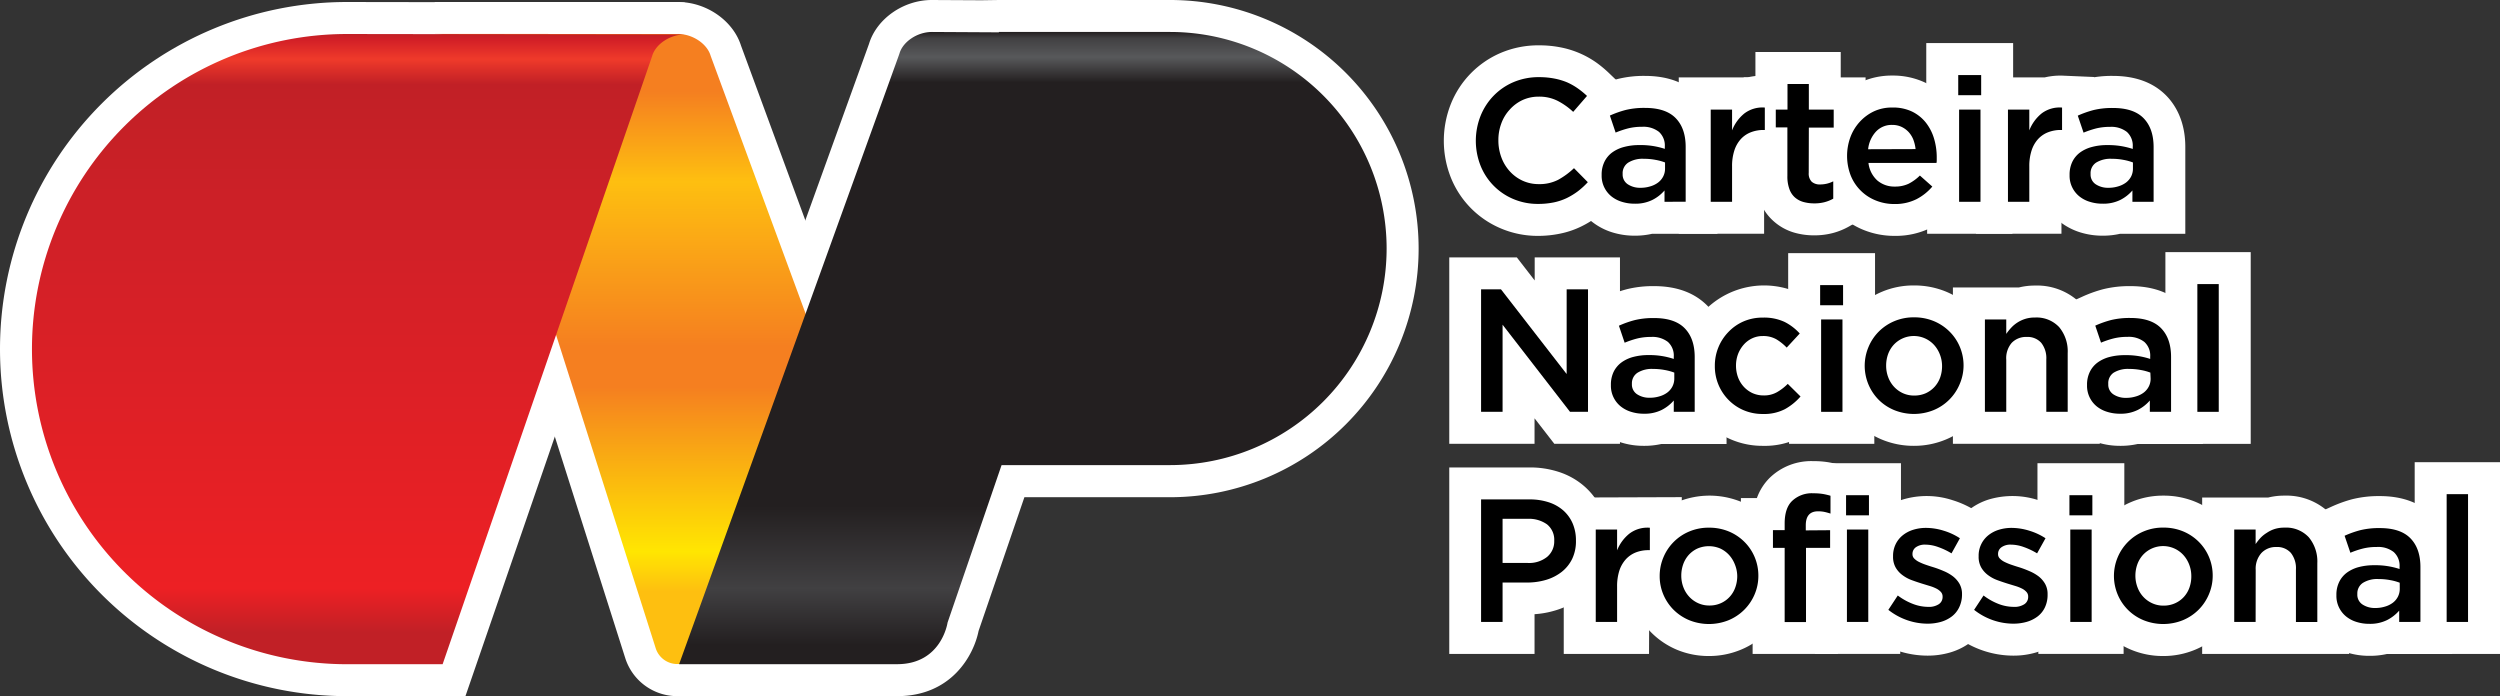 <svg id="Layer_1_copy" data-name="Layer 1 copy" xmlns="http://www.w3.org/2000/svg" xmlns:xlink="http://www.w3.org/1999/xlink" viewBox="0 0 661.68 184.25"><rect x="0" y="0" width="661.68" height="184.25" fill="#333333" stroke="none"/><defs><style>.cls-1{fill:url(#linear-gradient);}.cls-2{fill:#fff;}.cls-3{fill:url(#linear-gradient-2);}.cls-4{fill:url(#linear-gradient-3);}</style><linearGradient id="linear-gradient" x1="179.48" y1="24.29" x2="179.48" y2="156.61" gradientUnits="userSpaceOnUse"><stop offset="0" stop-color="#f57f20"/><stop offset="0.18" stop-color="#febf10"/><stop offset="0.51" stop-color="#f57f20"/><stop offset="0.59" stop-color="#f57f20"/><stop offset="0.92" stop-color="#ffe601"/><stop offset="1" stop-color="#febf10"/></linearGradient><linearGradient id="linear-gradient-2" x1="94.84" y1="8.99" x2="94.84" y2="175.79" gradientUnits="userSpaceOnUse"><stop offset="0" stop-color="#c12026"/><stop offset="0.01" stop-color="#d32027"/><stop offset="0.04" stop-color="#ef3a2a"/><stop offset="0.08" stop-color="#c12026"/><stop offset="0.35" stop-color="#d22027"/><stop offset="0.88" stop-color="#ed2024"/><stop offset="0.95" stop-color="#c12026"/></linearGradient><linearGradient id="linear-gradient-3" x1="273.38" y1="8.46" x2="273.38" y2="175.79" gradientUnits="userSpaceOnUse"><stop offset="0" stop-color="#231f20"/><stop offset="0.01" stop-color="#414042"/><stop offset="0.04" stop-color="#58595b"/><stop offset="0.08" stop-color="#231f20"/><stop offset="0.35" stop-color="#231f20"/><stop offset="0.75" stop-color="#231f20"/><stop offset="0.88" stop-color="#414042"/><stop offset="0.97" stop-color="#231f20"/></linearGradient></defs><g id="Path_93" data-name="Path 93"><path class="cls-1" d="M188.09,14.78c-.92-3.21-4.81-5.8-8.7-5.79H115.06c3.89,0,7.78,2.83,8.7,6l49.78,156.56a6,6,0,0,0,5.74,4.2h58.16l6.47-9.42Z"/><path class="cls-2" d="M242.69,180.73l-5.25,3.52H179.28a14.44,14.44,0,0,1-13.8-10.09L115.76,17.8a1.71,1.71,0,0,0-.7-.35h0V.53h64.39c7.49,0,14.59,4.93,16.68,11.56l57.25,155.46Zm-61.63-13.4H233l1.48-2.14L180.15,17.71a1.69,1.69,0,0,0-.74-.26h-46Z"/></g><path class="cls-3" d="M91.86,9a83.4,83.4,0,0,0-83.4,83.4h0a83.4,83.4,0,0,0,83.4,83.4h25.29L172.58,14.92c.88-3.21,4.75-5.8,8.64-5.79Z"/><path class="cls-2" d="M123.19,184.25H91.86A91.86,91.86,0,0,1,91.86.53h0l89.36.14h0l-.05,16.92a1.44,1.44,0,0,0-.66.22ZM91.85,17.45a74.94,74.94,0,0,0,0,149.88h19.26l51.6-149.77Z"/><path class="cls-4" d="M309.67,8.46H264.38l0,.1-17.7-.1c-3.89,0-7.76,2.58-8.64,5.79L179.74,175.79h57.7c11.79,0,13.35-11,13.35-11l14.3-41.69h44.58A57.34,57.34,0,0,0,367,65.8h0A57.34,57.34,0,0,0,309.67,8.46Z"/><path class="cls-2" d="M237.44,184.25h-57.7l-9-8.46L230,11.62C232,5,239.07,0,246.61,0h.06l13.08.07L264.38,0h45.29a65.8,65.8,0,1,1,0,131.6H271.13L259,167C257.71,173.43,251.85,184.25,237.44,184.25Zm-45.65-16.92h45.65c2.78,0,4.46-1.27,5-3.77l.09-.92.28-.55,16.26-47.42h50.62a48.88,48.88,0,1,0,0-97.75L270.6,17l-6.3.06-17.71-.1h0a1.58,1.58,0,0,0-.64.22Z"/><path d="M417.64,50.61a16.89,16.89,0,0,1-2.94,1.8,15,15,0,0,1-3.46,1.16,19.65,19.65,0,0,1-4.14.4,16.51,16.51,0,0,1-6.58-1.3,16.08,16.08,0,0,1-5.21-3.54,16.43,16.43,0,0,1-3.46-5.31,17.95,17.95,0,0,1,0-13.11,16.18,16.18,0,0,1,8.73-9,16.93,16.93,0,0,1,6.77-1.32,21,21,0,0,1,4.05.37,16.52,16.52,0,0,1,3.36,1.05,15.88,15.88,0,0,1,2.83,1.59,22.64,22.64,0,0,1,2.45,2l-3.66,4.22a17.94,17.94,0,0,0-4.12-2.92,10.78,10.78,0,0,0-5-1.11,10.17,10.17,0,0,0-4.28.9A10.49,10.49,0,0,0,399.59,29a10.82,10.82,0,0,0-2.22,3.63,12.52,12.52,0,0,0-.79,4.5,12.71,12.71,0,0,0,.79,4.52,11.15,11.15,0,0,0,2.22,3.68A10.4,10.4,0,0,0,403,47.83a10.17,10.17,0,0,0,4.28.9,10.79,10.79,0,0,0,5.1-1.13,20.41,20.41,0,0,0,4.21-3.08l3.67,3.7A21.54,21.54,0,0,1,417.64,50.61Z"/><path class="cls-2" d="M407.1,62.43a24.91,24.91,0,0,1-9.93-2A24.47,24.47,0,0,1,384,47a26.43,26.43,0,0,1,0-19.48A24.63,24.63,0,0,1,397.21,14a25.33,25.33,0,0,1,10.12-2,28.89,28.89,0,0,1,5.73.54,24.52,24.52,0,0,1,9.42,4,30.92,30.92,0,0,1,3.4,2.83l5.81,5.57L421.15,37.08l10.83,11L426.45,54a29.53,29.53,0,0,1-3.68,3.34h0A26,26,0,0,1,418.39,60a23.19,23.19,0,0,1-5.4,1.82A28.35,28.35,0,0,1,407.1,62.43Z"/><path d="M440.55,53.41v-3a10.39,10.39,0,0,1-3.2,2.5,10.06,10.06,0,0,1-4.72,1,11.06,11.06,0,0,1-3.34-.49A8.23,8.23,0,0,1,426.53,52a7.23,7.23,0,0,1-1.9-2.36,7.15,7.15,0,0,1-.71-3.27v-.09a7.63,7.63,0,0,1,.74-3.48,6.62,6.62,0,0,1,2.06-2.45,9.15,9.15,0,0,1,3.15-1.46,15.13,15.13,0,0,1,4-.49,20.27,20.27,0,0,1,6.76,1v-.6a4.87,4.87,0,0,0-1.55-3.9,6.65,6.65,0,0,0-4.47-1.34,14.91,14.91,0,0,0-3.71.42,24.86,24.86,0,0,0-3.28,1.11l-1.53-4.49a25.29,25.29,0,0,1,4.17-1.49,20.63,20.63,0,0,1,5.14-.55c3.64,0,6.35.9,8.11,2.71s2.64,4.35,2.64,7.62v14.5ZM440.69,43a13.65,13.65,0,0,0-2.53-.69,16,16,0,0,0-3.08-.28,7.19,7.19,0,0,0-4.12,1A3.32,3.32,0,0,0,429.48,46v.09a3,3,0,0,0,1.36,2.69,5.82,5.82,0,0,0,3.36.92,8.45,8.45,0,0,0,2.57-.37,6.34,6.34,0,0,0,2.06-1,4.71,4.71,0,0,0,1.37-1.62,4.62,4.62,0,0,0,.49-2.11Z"/><path class="cls-2" d="M432.63,62.38a19.89,19.89,0,0,1-5.84-.86,16.74,16.74,0,0,1-5.56-2.93,15.48,15.48,0,0,1-5.78-12.22A16.16,16.16,0,0,1,417.09,39a14.46,14.46,0,0,1,1.89-2.9l-3.41-10,7-3.18a34.77,34.77,0,0,1,5.54-2,28.59,28.59,0,0,1,7.28-.83c6,0,10.76,1.77,14.17,5.26,2.3,2.36,5,6.63,5,13.53v23H437.26A20.34,20.34,0,0,1,432.63,62.38Zm2.23-20.32Zm0,0Z"/><path d="M458.43,53.41h-5.65V29h5.65v5.51A10.84,10.84,0,0,1,461.72,30a7.91,7.91,0,0,1,5.38-1.53v5.93h-.33a9.2,9.2,0,0,0-3.38.61,7.06,7.06,0,0,0-2.64,1.8,8.39,8.39,0,0,0-1.72,3,13.6,13.6,0,0,0-.6,4.24Z"/><path class="cls-2" d="M444.32,61.87V20.49h18.17a18,18,0,0,1,5-.46l8.1.35v22.5H467a7.8,7.8,0,0,0-.09,1.22V61.87Z"/><path d="M478.73,45.76a3.06,3.06,0,0,0,.78,2.34,3.2,3.2,0,0,0,2.23.73,7.62,7.62,0,0,0,3.47-.84v4.59a9.4,9.4,0,0,1-2.27.92,10.55,10.55,0,0,1-2.78.33,10.32,10.32,0,0,1-2.84-.37,5.81,5.81,0,0,1-2.26-1.21A5.31,5.31,0,0,1,473.59,50a9.59,9.59,0,0,1-.52-3.41V33.72H470V29h3.1V22.23h5.66V29h6.57v4.77h-6.57Z"/><path class="cls-2" d="M480.16,62.29A18.84,18.84,0,0,1,475,61.6a14.07,14.07,0,0,1-5.51-3A13.64,13.64,0,0,1,465.66,53a18,18,0,0,1-1.05-6.38V42.18h-3.1V20.49h3.1V13.77h22.58v6.72h6.58V42.18h-.1V57.51l-4.29,2.43a18.25,18.25,0,0,1-4.24,1.73A19.13,19.13,0,0,1,480.16,62.29Z"/><path d="M496.89,47.78a6.92,6.92,0,0,0,4.63,1.6,8.22,8.22,0,0,0,3.61-.74,11.65,11.65,0,0,0,3-2.18l3.29,2.92a13.76,13.76,0,0,1-4.2,3.34A12.61,12.61,0,0,1,501.43,54a13,13,0,0,1-4.94-.93,11.85,11.85,0,0,1-6.65-6.6,13.62,13.62,0,0,1-1-5.21,14,14,0,0,1,.88-5,12.59,12.59,0,0,1,2.48-4.06A12.18,12.18,0,0,1,496,29.46a11.22,11.22,0,0,1,4.82-1A11.65,11.65,0,0,1,506,29.5a10.61,10.61,0,0,1,3.66,2.88,12.61,12.61,0,0,1,2.2,4.21,17.23,17.23,0,0,1,.74,5c0,.25,0,.5,0,.74s0,.51-.07.79h-18A7.35,7.35,0,0,0,496.89,47.78ZM507,39.47a9.85,9.85,0,0,0-.6-2.53,6.38,6.38,0,0,0-1.26-2,6.11,6.11,0,0,0-1.87-1.37,5.94,5.94,0,0,0-2.48-.5,5.66,5.66,0,0,0-4.29,1.78,8.12,8.12,0,0,0-2.06,4.66Z"/><path class="cls-2" d="M501.43,62.43a21.63,21.63,0,0,1-8.11-1.54A20.37,20.37,0,0,1,482,49.69a22.06,22.06,0,0,1-1.62-8.46,22.34,22.34,0,0,1,1.43-8A21,21,0,0,1,486,26.49a20.56,20.56,0,0,1,6.42-4.7A19.72,19.72,0,0,1,500.83,20a20,20,0,0,1,8.8,1.91,19.06,19.06,0,0,1,6.56,5.17,21.08,21.08,0,0,1,3.7,7A25.73,25.73,0,0,1,521,41.64c0,.41,0,.82,0,1.22s-.06.83-.1,1.23l-.24,2.14,2.6,2.3-5.33,6.31a22.1,22.1,0,0,1-6.79,5.4A21,21,0,0,1,501.43,62.43Zm0-21.4Z"/><path d="M518.29,25.19V19.87h6.07v5.32Zm.23,28.22V29h5.66V53.41Z"/><polygon class="cls-2" points="532.64 61.87 510.06 61.87 510.06 33.66 509.83 33.66 509.83 11.4 532.82 11.4 532.82 33.66 532.64 33.66 532.64 61.87"/><path d="M537.1,53.41h-5.65V29h5.65v5.51A10.93,10.93,0,0,1,540.39,30a7.92,7.92,0,0,1,5.38-1.53v5.93h-.33a9.2,9.2,0,0,0-3.38.61,7.06,7.06,0,0,0-2.64,1.8,8.23,8.23,0,0,0-1.71,3,13.3,13.3,0,0,0-.61,4.24Z"/><path class="cls-2" d="M523,61.87V20.49h18.17a18,18,0,0,1,5-.46l8.1.35v22.5h-8.58a8.1,8.1,0,0,0-.08,1.22V61.87Z"/><path d="M564.4,53.41v-3a10.63,10.63,0,0,1-3.2,2.5,10.08,10.08,0,0,1-4.73,1,11,11,0,0,1-3.33-.49A8.13,8.13,0,0,1,550.38,52a7,7,0,0,1-2.62-5.63v-.09a7.76,7.76,0,0,1,.74-3.48,6.71,6.71,0,0,1,2.06-2.45,9.15,9.15,0,0,1,3.15-1.46,15.2,15.2,0,0,1,4-.49,21.26,21.26,0,0,1,3.77.28,21.77,21.77,0,0,1,3,.74v-.6a4.9,4.9,0,0,0-1.55-3.9,6.68,6.68,0,0,0-4.47-1.34,14.85,14.85,0,0,0-3.71.42,25,25,0,0,0-3.29,1.11l-1.53-4.49a25.62,25.62,0,0,1,4.17-1.49,20.69,20.69,0,0,1,5.14-.55q5.47,0,8.11,2.71c1.76,1.8,2.64,4.35,2.64,7.62v14.5ZM564.53,43a13.76,13.76,0,0,0-2.52-.69,16,16,0,0,0-3.08-.28,7.23,7.23,0,0,0-4.13,1A3.32,3.32,0,0,0,553.32,46v.09a3.05,3.05,0,0,0,1.37,2.69,5.82,5.82,0,0,0,3.36.92,8.49,8.49,0,0,0,2.57-.37,6.44,6.44,0,0,0,2.06-1,4.83,4.83,0,0,0,1.37-1.62,4.61,4.61,0,0,0,.48-2.11Z"/><path class="cls-2" d="M556.47,62.38a19.87,19.87,0,0,1-5.83-.86,16.88,16.88,0,0,1-5.57-2.93,15.44,15.44,0,0,1-5.77-12.22A16.16,16.16,0,0,1,540.94,39a14.87,14.87,0,0,1,1.88-2.9l-3.41-10,7-3.18a34.66,34.66,0,0,1,5.53-2,28.7,28.7,0,0,1,7.28-.83c6,0,10.77,1.77,14.17,5.26,2.3,2.36,5,6.63,5,13.53v23H561.11A20.43,20.43,0,0,1,556.47,62.38Zm2.23-20.32Zm0,0Z"/><path d="M414.65,76.58h5.65V109h-4.76L397.69,85.94V109H392V76.58h5.27L414.65,99Z"/><polygon class="cls-2" points="411.39 117.47 406.15 110.71 406.15 117.47 383.58 117.47 383.58 68.12 401.46 68.12 406.19 74.23 406.19 68.12 428.76 68.12 428.76 117.47 411.39 117.47"/><path d="M443,109v-3a10.51,10.51,0,0,1-3.2,2.5,10.08,10.08,0,0,1-4.73,1,11,11,0,0,1-3.33-.49,8.23,8.23,0,0,1-2.76-1.43,7,7,0,0,1-2.62-5.63v-.09a7.63,7.63,0,0,1,.75-3.48A6.62,6.62,0,0,1,429.13,96a9.15,9.15,0,0,1,3.15-1.46,15.13,15.13,0,0,1,4-.49A20.27,20.27,0,0,1,443,95v-.6a4.87,4.87,0,0,0-1.55-3.9A6.65,6.65,0,0,0,437,89.18a14.85,14.85,0,0,0-3.71.42A25.49,25.49,0,0,0,430,90.71l-1.53-4.49a25.39,25.39,0,0,1,4.18-1.49,20.63,20.63,0,0,1,5.14-.55c3.64,0,6.35.9,8.11,2.71s2.64,4.35,2.64,7.62V109Zm.14-10.38a13.88,13.88,0,0,0-2.53-.69,16,16,0,0,0-3.08-.28,7.17,7.17,0,0,0-4.12,1,3.33,3.33,0,0,0-1.49,2.92v.09a3.06,3.06,0,0,0,1.37,2.69,5.82,5.82,0,0,0,3.36.92,8.45,8.45,0,0,0,2.57-.37,6.34,6.34,0,0,0,2.06-1,4.71,4.71,0,0,0,1.37-1.62,4.62,4.62,0,0,0,.49-2.11Z"/><path class="cls-2" d="M435,118a19.87,19.87,0,0,1-5.83-.86,16.74,16.74,0,0,1-5.56-2.93A15.48,15.48,0,0,1,417.86,102a16.16,16.16,0,0,1,1.64-7.36,15.25,15.25,0,0,1,1.88-2.91l-3.4-10,7-3.17a34.77,34.77,0,0,1,5.54-2,28.59,28.59,0,0,1,7.28-.83c6,0,10.76,1.77,14.17,5.26,2.3,2.36,5,6.63,5,13.53v23H439.67A20.43,20.43,0,0,1,435,118Z"/><path d="M472.43,108.29a12.14,12.14,0,0,1-5.89,1.28,12.71,12.71,0,0,1-5.05-1,12.24,12.24,0,0,1-4-2.73,12.56,12.56,0,0,1-3.62-9,13,13,0,0,1,.95-5,12.83,12.83,0,0,1,2.67-4.07,12.35,12.35,0,0,1,4-2.78,14,14,0,0,1,10.85.14,13.59,13.59,0,0,1,4,3L472.89,92a12.77,12.77,0,0,0-2.76-2.2,6.89,6.89,0,0,0-3.59-.86,6.55,6.55,0,0,0-2.83.62,7,7,0,0,0-2.22,1.7A8.11,8.11,0,0,0,460,93.74a8.71,8.71,0,0,0-.53,3,8.93,8.93,0,0,0,.53,3.1,7.75,7.75,0,0,0,1.51,2.51,7.34,7.34,0,0,0,2.31,1.69,7.08,7.08,0,0,0,3,.62,6.88,6.88,0,0,0,3.5-.86,13.46,13.46,0,0,0,2.85-2.2l3.38,3.34A15.52,15.52,0,0,1,472.43,108.29Z"/><path class="cls-2" d="M466.54,118a21.07,21.07,0,0,1-8.39-1.69,20.82,20.82,0,0,1-6.73-4.58,21.19,21.19,0,0,1-6-14.89,21.3,21.3,0,0,1,6-14.92,22,22,0,0,1,24.78-4.31,22.19,22.19,0,0,1,6.47,4.94l5.19,5.74-7.69,8.31,8.06,8-5.31,6a24.14,24.14,0,0,1-6.38,5.12h0A20.44,20.44,0,0,1,466.54,118Z"/><path d="M481.74,80.79V75.47h6.07v5.32ZM482,109V84.55h5.65V109Z"/><polygon class="cls-2" points="496.08 117.47 473.51 117.47 473.51 89.25 473.28 89.25 473.28 67 496.27 67 496.27 89.25 496.08 89.25 496.08 117.47"/><path d="M518.64,101.74a12.71,12.71,0,0,1-6.88,6.81,13.89,13.89,0,0,1-10.4,0,12.72,12.72,0,0,1-6.81-16.68,12.71,12.71,0,0,1,2.73-4.08A13.12,13.12,0,0,1,506.62,84a13.47,13.47,0,0,1,5.21,1,12.6,12.6,0,0,1,6.84,6.79,12.86,12.86,0,0,1,1,5A12.35,12.35,0,0,1,518.64,101.74Zm-5.21-7.93a8,8,0,0,0-1.54-2.52,7.42,7.42,0,0,0-8.38-1.72,7.08,7.08,0,0,0-2.32,1.7,7.27,7.27,0,0,0-1.48,2.47,8.94,8.94,0,0,0-.5,3,8.58,8.58,0,0,0,.55,3.08,7.64,7.64,0,0,0,1.54,2.53,7.39,7.39,0,0,0,2.35,1.69,7.08,7.08,0,0,0,3,.62,7.37,7.37,0,0,0,3.06-.62,7.2,7.2,0,0,0,2.33-1.69,7.55,7.55,0,0,0,1.47-2.48,8.94,8.94,0,0,0,.5-3A8.43,8.43,0,0,0,513.43,93.81Z"/><path class="cls-2" d="M506.53,118a21.84,21.84,0,0,1-8.43-1.65,21,21,0,0,1-11.36-11.27,21.37,21.37,0,0,1,0-16.54,21.16,21.16,0,0,1,4.53-6.74,21.46,21.46,0,0,1,15.32-6.25,21.93,21.93,0,0,1,8.47,1.64,21.31,21.31,0,0,1,6.85,4.57,21,21,0,0,1,4.53,6.75,21.29,21.29,0,0,1,1.63,8.24,21.17,21.17,0,0,1-6.21,15,21.33,21.33,0,0,1-6.83,4.57A21.79,21.79,0,0,1,506.53,118Z"/><path d="M531,109h-5.65V84.55H531v3.84a12.66,12.66,0,0,1,1.32-1.66,8.54,8.54,0,0,1,3.74-2.34,8.43,8.43,0,0,1,2.56-.35A8.12,8.12,0,0,1,545,86.59a9.92,9.92,0,0,1,2.27,6.85V109h-5.65V95.14a6.5,6.5,0,0,0-1.36-4.41,4.82,4.82,0,0,0-3.83-1.55,5.17,5.17,0,0,0-4,1.6A6.17,6.17,0,0,0,531,95.24Z"/><path class="cls-2" d="M555.76,117.47H516.88V76.09h17.45a17.43,17.43,0,0,1,4.28-.51A16.39,16.39,0,0,1,551.36,81a18.25,18.25,0,0,1,4.4,12.47Z"/><path d="M569,109v-3a10.51,10.51,0,0,1-3.2,2.5,10.06,10.06,0,0,1-4.72,1,11.06,11.06,0,0,1-3.34-.49A8.23,8.23,0,0,1,555,107.6a7.23,7.23,0,0,1-1.9-2.36,7.15,7.15,0,0,1-.72-3.27v-.09a7.63,7.63,0,0,1,.75-3.48A6.62,6.62,0,0,1,555.2,96a9.15,9.15,0,0,1,3.15-1.46,15.13,15.13,0,0,1,4-.49,20.27,20.27,0,0,1,6.76,1v-.6a4.87,4.87,0,0,0-1.55-3.9,6.65,6.65,0,0,0-4.47-1.34,14.91,14.91,0,0,0-3.71.42,25.49,25.49,0,0,0-3.29,1.11l-1.52-4.49a25.29,25.29,0,0,1,4.17-1.49,20.63,20.63,0,0,1,5.14-.55c3.64,0,6.35.9,8.11,2.71s2.64,4.35,2.64,7.62V109Zm.14-10.38a13.65,13.65,0,0,0-2.53-.69,16,16,0,0,0-3.08-.28,7.19,7.19,0,0,0-4.12,1A3.32,3.32,0,0,0,558,101.6v.09a3.05,3.05,0,0,0,1.36,2.69,5.82,5.82,0,0,0,3.36.92,8.45,8.45,0,0,0,2.57-.37,6.34,6.34,0,0,0,2.06-1,4.71,4.71,0,0,0,1.37-1.62,4.62,4.62,0,0,0,.49-2.11Z"/><path class="cls-2" d="M561.11,118a19.89,19.89,0,0,1-5.84-.86,16.74,16.74,0,0,1-5.56-2.93A15.48,15.48,0,0,1,543.93,102a16.16,16.16,0,0,1,1.64-7.36,14.82,14.82,0,0,1,1.89-2.91l-3.41-10,7-3.17a34.77,34.77,0,0,1,5.54-2,28.59,28.59,0,0,1,7.28-.83c6,0,10.76,1.77,14.17,5.26,2.3,2.36,5,6.63,5,13.53v23H565.74A20.4,20.4,0,0,1,561.11,118Z"/><path d="M581.58,109V75.19h5.66V109Z"/><rect class="cls-2" x="573.12" y="66.73" width="22.58" height="50.75"/><path d="M416.13,147.88a9.91,9.91,0,0,1-2.79,3.48,12.31,12.31,0,0,1-4.13,2.11,17.34,17.34,0,0,1-5.06.72h-6.46v10.42H392V132.18h12.79a16.15,16.15,0,0,1,5.12.76,10.88,10.88,0,0,1,3.89,2.2,9.76,9.76,0,0,1,2.45,3.43,11.32,11.32,0,0,1,.86,4.5A10.8,10.8,0,0,1,416.13,147.88Zm-6.68-9.09a8.14,8.14,0,0,0-5.11-1.47h-6.65V149h6.65a7.68,7.68,0,0,0,5.14-1.6,5.33,5.33,0,0,0,1.88-4.26A5.19,5.19,0,0,0,409.45,138.79Z"/><path class="cls-2" d="M406.15,173.07H383.58V123.72h21.25a24.46,24.46,0,0,1,7.79,1.2,19.28,19.28,0,0,1,6.87,3.93,18.09,18.09,0,0,1,4.57,6.37,19.71,19.71,0,0,1,1.55,7.85,19.28,19.28,0,0,1-1.88,8.54h0a18.37,18.37,0,0,1-5.15,6.4,20.92,20.92,0,0,1-6.92,3.55,24.28,24.28,0,0,1-5.51,1Z"/><path d="M428,164.61h-5.65V140.15H428v5.51a10.78,10.78,0,0,1,3.29-4.45,7.91,7.91,0,0,1,5.38-1.53v5.93h-.33a9.2,9.2,0,0,0-3.38.61,7.06,7.06,0,0,0-2.64,1.8,8.39,8.39,0,0,0-1.72,3,13.6,13.6,0,0,0-.6,4.24Z"/><path class="cls-2" d="M413.88,173.07V131.69l31.24-.11v22.49h-8.58c0,.27-.09,19-.09,19Z"/><path d="M464.39,157.34a13,13,0,0,1-2.74,4,12.83,12.83,0,0,1-4.14,2.76,13.92,13.92,0,0,1-10.41,0,12.56,12.56,0,0,1-4.12-2.73,12.71,12.71,0,0,1-2.71-4,12.51,12.51,0,0,1-1-4.94,12.65,12.65,0,0,1,1-5,12.7,12.7,0,0,1,6.86-6.83,13.12,13.12,0,0,1,5.21-1,13.48,13.48,0,0,1,5.22,1,12.75,12.75,0,0,1,4.12,2.74,12.89,12.89,0,0,1,2.69,14Zm-5.21-7.93a8,8,0,0,0-1.54-2.52,7,7,0,0,0-5.37-2.34,7.2,7.2,0,0,0-3,.62,7,7,0,0,0-2.33,1.7,7.24,7.24,0,0,0-1.47,2.47,8.94,8.94,0,0,0-.51,3,8.58,8.58,0,0,0,.55,3.08,7.68,7.68,0,0,0,1.55,2.52,7.34,7.34,0,0,0,2.34,1.7,7.15,7.15,0,0,0,3,.62,7.38,7.38,0,0,0,3.07-.62,7.21,7.21,0,0,0,3.79-4.17,8.94,8.94,0,0,0,.51-3A8.43,8.43,0,0,0,459.18,149.41Z"/><path class="cls-2" d="M452.27,173.63a21.79,21.79,0,0,1-8.42-1.65,21.21,21.21,0,0,1-11.34-27.81,21.33,21.33,0,0,1,4.53-6.74,22.16,22.16,0,0,1,23.79-4.61,21.23,21.23,0,0,1,6.85,4.56,21.34,21.34,0,0,1,4.48,23.3,21.18,21.18,0,0,1-11.35,11.26A21.87,21.87,0,0,1,452.27,173.63Z"/><path d="M484.38,140.33V145H478v19.65h-5.66V145h-3.1v-4.67h3.1v-1.77c0-2.71.66-4.73,2-6a7.58,7.58,0,0,1,5.6-2,15.51,15.51,0,0,1,2.54.18,17.81,17.81,0,0,1,2,.47v4.72c-.56-.18-1.09-.33-1.6-.44a8.82,8.82,0,0,0-1.69-.16q-3.25,0-3.25,3.71v1.34Z"/><path class="cls-2" d="M486.45,173.07H463.87V153.43h-3.1V131.82H465a14.34,14.34,0,0,1,3.35-5.31,15.77,15.77,0,0,1,11.59-4.46,24,24,0,0,1,4,.3,27.67,27.67,0,0,1,3,.7l6,1.82v22.76h-.05v5.81h-6.39Z"/><path d="M488.6,136.39v-5.32h6.07v5.32Zm.23,28.22V140.15h5.65v24.46Z"/><polygon class="cls-2" points="502.94 173.07 480.37 173.07 480.37 144.85 480.13 144.85 480.13 122.6 503.13 122.6 503.13 144.85 502.94 144.85 502.94 173.07"/><path d="M518.53,160.76a6.65,6.65,0,0,1-1.93,2.39,8.71,8.71,0,0,1-2.89,1.44,12.83,12.83,0,0,1-3.57.48,16.68,16.68,0,0,1-5.35-.92,17.14,17.14,0,0,1-5-2.74l2.5-3.8a16.24,16.24,0,0,0,4.06,2.25,11.34,11.34,0,0,0,4,.77,4.71,4.71,0,0,0,2.8-.72,2.25,2.25,0,0,0,1-1.93v-.09a1.8,1.8,0,0,0-.44-1.2,4.08,4.08,0,0,0-1.21-.91,10.42,10.42,0,0,0-1.76-.69l-2.06-.63c-.89-.27-1.8-.58-2.71-.92a9.74,9.74,0,0,1-2.45-1.32,6.73,6.73,0,0,1-1.79-2,5.71,5.71,0,0,1-.69-2.94v-.09a6.92,6.92,0,0,1,2.52-5.47,8.33,8.33,0,0,1,2.78-1.48,11.16,11.16,0,0,1,3.41-.51,15.75,15.75,0,0,1,4.68.74,17.27,17.27,0,0,1,4.31,2l-2.23,4a18.67,18.67,0,0,0-3.57-1.69,10.37,10.37,0,0,0-3.33-.62,4.11,4.11,0,0,0-2.53.69,2.14,2.14,0,0,0-.9,1.76v.1a1.57,1.57,0,0,0,.46,1.13,4.63,4.63,0,0,0,1.23.88,14.14,14.14,0,0,0,1.76.74c.67.23,1.35.46,2.06.67.9.28,1.79.61,2.69,1a11,11,0,0,1,2.43,1.36,6.87,6.87,0,0,1,1.79,2,5.47,5.47,0,0,1,.69,2.83v.09A7.69,7.69,0,0,1,518.53,160.76Z"/><path class="cls-2" d="M510.14,173.53a25.12,25.12,0,0,1-8.08-1.37,25.88,25.88,0,0,1-7.51-4.08l-6.15-4.8,5.88-8.92a14.12,14.12,0,0,1-1.77-7.08A15.63,15.63,0,0,1,494,140.4a15.31,15.31,0,0,1,4.1-5.21,16.49,16.49,0,0,1,5.59-3,22,22,0,0,1,13.18.22,25.17,25.17,0,0,1,6.47,3.07l6.5,4.34-5,8.95a13.68,13.68,0,0,1,2.81,8.53,16.09,16.09,0,0,1-1.54,7.16h0a15,15,0,0,1-4.36,5.39,17,17,0,0,1-5.7,2.87A21.1,21.1,0,0,1,510.14,173.53Z"/><path d="M541.23,160.76a6.52,6.52,0,0,1-1.92,2.39,8.85,8.85,0,0,1-2.9,1.44,12.83,12.83,0,0,1-3.57.48,16.68,16.68,0,0,1-5.35-.92,17.09,17.09,0,0,1-5-2.74l2.5-3.8a16.19,16.19,0,0,0,4,2.25,11.43,11.43,0,0,0,4,.77,4.75,4.75,0,0,0,2.81-.72,2.26,2.26,0,0,0,1-1.93v-.09a1.8,1.8,0,0,0-.44-1.2,4,4,0,0,0-1.2-.91,10.77,10.77,0,0,0-1.76-.69l-2.07-.63c-.89-.27-1.8-.58-2.71-.92a9.74,9.74,0,0,1-2.45-1.32,6.73,6.73,0,0,1-1.79-2,5.71,5.71,0,0,1-.69-2.94v-.09a6.89,6.89,0,0,1,2.53-5.47,8.14,8.14,0,0,1,2.78-1.48,11.1,11.1,0,0,1,3.4-.51,15.7,15.7,0,0,1,4.68.74,17.1,17.1,0,0,1,4.31,2l-2.23,4a18.88,18.88,0,0,0-3.56-1.69,10.48,10.48,0,0,0-3.34-.62,4.06,4.06,0,0,0-2.52.69,2.13,2.13,0,0,0-.91,1.76v.1a1.58,1.58,0,0,0,.47,1.13,4.41,4.41,0,0,0,1.22.88,14.14,14.14,0,0,0,1.76.74c.67.23,1.36.46,2.07.67.89.28,1.79.61,2.68,1a11.29,11.29,0,0,1,2.44,1.36,6.83,6.83,0,0,1,1.78,2,5.47,5.47,0,0,1,.7,2.83v.09A7.69,7.69,0,0,1,541.23,160.76Z"/><path class="cls-2" d="M532.84,173.53a25.12,25.12,0,0,1-8.08-1.37,25.83,25.83,0,0,1-7.5-4.08l-6.15-4.8,5.87-8.92a14.12,14.12,0,0,1-1.77-7.08,15.5,15.5,0,0,1,1.52-6.88,15.16,15.16,0,0,1,4.09-5.21,16.59,16.59,0,0,1,5.59-3,22,22,0,0,1,13.18.22,25,25,0,0,1,6.47,3.07l6.51,4.34-5,8.95a16,16,0,0,1,.92,1.35,13.76,13.76,0,0,1,1.9,7.18,16.23,16.23,0,0,1-1.54,7.16h0a15.09,15.09,0,0,1-4.37,5.39,17,17,0,0,1-5.7,2.87A21,21,0,0,1,532.84,173.53Z"/><path d="M547.72,136.39v-5.32h6.07v5.32Zm.23,28.22V140.15h5.65v24.46Z"/><polygon class="cls-2" points="562.06 173.07 539.49 173.07 539.49 144.85 539.26 144.85 539.26 122.6 562.25 122.6 562.25 144.85 562.06 144.85 562.06 173.07"/><path d="M584.62,157.34a12.71,12.71,0,0,1-6.88,6.81,13.89,13.89,0,0,1-10.4,0,12.46,12.46,0,0,1-4.12-2.73,12.46,12.46,0,0,1-3.69-9,12.48,12.48,0,0,1,1-5,12.71,12.71,0,0,1,2.73-4.08,12.87,12.87,0,0,1,4.13-2.75,13.09,13.09,0,0,1,5.21-1,13.47,13.47,0,0,1,5.21,1,12.75,12.75,0,0,1,4.12,2.74,12.66,12.66,0,0,1,3.69,9A12.35,12.35,0,0,1,584.62,157.34Zm-5.21-7.93a8,8,0,0,0-1.54-2.52,7.42,7.42,0,0,0-8.38-1.72,7.08,7.08,0,0,0-2.33,1.7,7.4,7.4,0,0,0-1.47,2.47,8.94,8.94,0,0,0-.51,3,8.58,8.58,0,0,0,.56,3.08,7.5,7.5,0,0,0,1.54,2.52,7.27,7.27,0,0,0,2.35,1.7,7.08,7.08,0,0,0,3,.62,7.37,7.37,0,0,0,3.06-.62A7,7,0,0,0,578,158a7.27,7.27,0,0,0,1.48-2.47,9.19,9.19,0,0,0,.5-3A8.43,8.43,0,0,0,579.41,149.41Z"/><path class="cls-2" d="M572.5,173.63a21.83,21.83,0,0,1-8.42-1.65,21,21,0,0,1-11.36-11.27,20.8,20.8,0,0,1-1.65-8.24,21.07,21.07,0,0,1,1.67-8.3,21.22,21.22,0,0,1,11.33-11.3,21.64,21.64,0,0,1,8.53-1.69,21.93,21.93,0,0,1,8.47,1.64,21.45,21.45,0,0,1,6.85,4.56,21.18,21.18,0,0,1,6.16,15,20.84,20.84,0,0,1-1.69,8.3,21.19,21.19,0,0,1-4.52,6.69,21.44,21.44,0,0,1-6.83,4.57A21.8,21.8,0,0,1,572.5,173.63Z"/><path d="M597,164.61h-5.65V140.15H597V144a13.26,13.26,0,0,1,1.32-1.65A8.54,8.54,0,0,1,602,140a8.43,8.43,0,0,1,2.56-.35,8.16,8.16,0,0,1,6.42,2.54,10,10,0,0,1,2.27,6.86v15.57h-5.65V150.74a6.5,6.5,0,0,0-1.36-4.41,4.83,4.83,0,0,0-3.84-1.55,5.21,5.21,0,0,0-3.95,1.59,6.24,6.24,0,0,0-1.51,4.47Z"/><path class="cls-2" d="M621.74,173.07H582.85V131.69h17.46a17.43,17.43,0,0,1,4.28-.51,16.44,16.44,0,0,1,12.75,5.38,18.3,18.3,0,0,1,4.4,12.48Z"/><path d="M635,164.61v-3a10.51,10.51,0,0,1-3.2,2.5,10.08,10.08,0,0,1-4.73,1,11,11,0,0,1-3.33-.49A8.23,8.23,0,0,1,621,163.2a7,7,0,0,1-2.62-5.63v-.1a7.74,7.74,0,0,1,.74-3.47,6.86,6.86,0,0,1,2.07-2.46,9.33,9.33,0,0,1,3.15-1.45,15.13,15.13,0,0,1,4-.49,20.38,20.38,0,0,1,6.76,1V150a4.87,4.87,0,0,0-1.55-3.9,6.65,6.65,0,0,0-4.47-1.34,14.85,14.85,0,0,0-3.71.42,24,24,0,0,0-3.29,1.11l-1.53-4.5a26.31,26.31,0,0,1,4.18-1.48,20.63,20.63,0,0,1,5.14-.55c3.64,0,6.35.9,8.11,2.71s2.64,4.34,2.64,7.62v14.5Zm.14-10.38a13.88,13.88,0,0,0-2.53-.69,16,16,0,0,0-3.08-.28,7.17,7.17,0,0,0-4.12,1,3.33,3.33,0,0,0-1.49,2.92v.09A3.06,3.06,0,0,0,625.3,160a5.82,5.82,0,0,0,3.36.92,8.45,8.45,0,0,0,2.57-.37,6.34,6.34,0,0,0,2.06-1,4.71,4.71,0,0,0,1.37-1.62,4.62,4.62,0,0,0,.49-2.11Z"/><path class="cls-2" d="M627.08,173.58a19.87,19.87,0,0,1-5.83-.86,16.74,16.74,0,0,1-5.56-2.93,15.48,15.48,0,0,1-5.78-12.22,16.13,16.13,0,0,1,1.64-7.36,15.25,15.25,0,0,1,1.88-2.91l-3.4-10,7-3.17a35.46,35.46,0,0,1,5.54-2,29,29,0,0,1,7.28-.83c6,0,10.76,1.78,14.17,5.27,2.3,2.36,5,6.63,5,13.53v23H631.72A20.43,20.43,0,0,1,627.08,173.58Zm2.24-20.33Zm0,0Z"/><path d="M647.56,164.61V130.79h5.66v33.82Z"/><rect class="cls-2" x="639.1" y="122.33" width="22.58" height="50.75"/><path id="Path_93-2" data-name="Path 93" class="cls-1" d="M188.09,14.78c-.92-3.21-4.81-5.8-8.7-5.79H115.06c3.89,0,7.78,2.83,8.7,6l49.78,156.56a6,6,0,0,0,5.74,4.2h58.16l6.47-9.42Z"/><path class="cls-3" d="M91.86,9a83.4,83.4,0,0,0-83.4,83.4h0a83.4,83.4,0,0,0,83.4,83.4h25.29L172.58,14.92c.88-3.21,4.75-5.8,8.64-5.79Z"/><path class="cls-4" d="M309.67,8.46H264.38l0,.1-17.7-.1c-3.89,0-7.76,2.58-8.64,5.79L179.74,175.79h57.7c11.79,0,13.35-11,13.35-11l14.3-41.69h44.58A57.34,57.34,0,0,0,367,65.8h0A57.34,57.34,0,0,0,309.67,8.46Z"/><path d="M417.64,50.61a18.36,18.36,0,0,1-2.94,1.8,15,15,0,0,1-3.46,1.16,20.34,20.34,0,0,1-4.14.4,16.51,16.51,0,0,1-6.58-1.3,16,16,0,0,1-8.67-8.85,17.95,17.95,0,0,1,0-13.11,16.41,16.41,0,0,1,3.45-5.35,16.18,16.18,0,0,1,5.28-3.62,16.93,16.93,0,0,1,6.77-1.32,21,21,0,0,1,4.05.37,17.17,17.17,0,0,1,3.36,1,16.57,16.57,0,0,1,2.83,1.6,22.64,22.64,0,0,1,2.45,2l-3.66,4.22a18.16,18.16,0,0,0-4.12-2.92,10.75,10.75,0,0,0-5-1.11,10.17,10.17,0,0,0-4.28.9A10.49,10.49,0,0,0,399.59,29a10.82,10.82,0,0,0-2.22,3.63,12.52,12.52,0,0,0-.79,4.5,12.75,12.75,0,0,0,.79,4.52,11.15,11.15,0,0,0,2.22,3.68A10.4,10.4,0,0,0,403,47.83a10.17,10.17,0,0,0,4.28.9,10.79,10.79,0,0,0,5.1-1.13,20.11,20.11,0,0,0,4.21-3.09l3.66,3.71A20.75,20.75,0,0,1,417.64,50.61Z"/><path d="M440.55,53.41v-3a10.39,10.39,0,0,1-3.2,2.5,10.06,10.06,0,0,1-4.72,1,11.06,11.06,0,0,1-3.34-.49A8.23,8.23,0,0,1,426.53,52a7,7,0,0,1-2.62-5.63v-.09a7.63,7.63,0,0,1,.75-3.48,6.73,6.73,0,0,1,2.06-2.46,9.33,9.33,0,0,1,3.15-1.45,15.13,15.13,0,0,1,4-.49,20.27,20.27,0,0,1,6.76,1v-.6a4.87,4.87,0,0,0-1.55-3.9,6.65,6.65,0,0,0-4.47-1.34,14.77,14.77,0,0,0-3.7.42,25.11,25.11,0,0,0-3.3,1.11l-1.52-4.5a26.2,26.2,0,0,1,4.17-1.48,20.63,20.63,0,0,1,5.14-.55c3.64,0,6.35.9,8.11,2.71s2.64,4.34,2.64,7.62v14.5ZM440.69,43a13.65,13.65,0,0,0-2.53-.69,16,16,0,0,0-3.08-.28,7.19,7.19,0,0,0-4.12,1A3.33,3.33,0,0,0,429.47,46v.09a3.06,3.06,0,0,0,1.37,2.69,5.82,5.82,0,0,0,3.36.92,8.45,8.45,0,0,0,2.57-.37,6.34,6.34,0,0,0,2.06-1,4.71,4.71,0,0,0,1.37-1.62,4.49,4.49,0,0,0,.49-2.11Z"/><path d="M458.43,53.41h-5.65V29h5.65v5.51A10.78,10.78,0,0,1,461.72,30a7.91,7.91,0,0,1,5.38-1.53v5.93h-.33a9.2,9.2,0,0,0-3.38.61,7.06,7.06,0,0,0-2.64,1.8,8.23,8.23,0,0,0-1.71,3,13.3,13.3,0,0,0-.61,4.24Z"/><path d="M478.72,45.76a3.06,3.06,0,0,0,.79,2.34,3.2,3.2,0,0,0,2.23.72,7.61,7.61,0,0,0,3.47-.83v4.59a9.57,9.57,0,0,1-2.27.92,10.55,10.55,0,0,1-2.78.33,10.72,10.72,0,0,1-2.84-.37,5.81,5.81,0,0,1-2.26-1.21A5.31,5.31,0,0,1,473.59,50a9.59,9.59,0,0,1-.52-3.41V33.72H470V29h3.1V22.23h5.65V29h6.58v4.77h-6.58Z"/><path d="M496.89,47.78a6.92,6.92,0,0,0,4.63,1.6,8.29,8.29,0,0,0,3.62-.74,12,12,0,0,0,3-2.18l3.29,2.92a13.76,13.76,0,0,1-4.2,3.34A12.61,12.61,0,0,1,501.43,54a13,13,0,0,1-4.94-.93,11.85,11.85,0,0,1-6.65-6.6,14.45,14.45,0,0,1-.09-10.17,12.42,12.42,0,0,1,2.48-4.06A12.06,12.06,0,0,1,496,29.46a11.19,11.19,0,0,1,4.82-1A11.65,11.65,0,0,1,506,29.5a10.61,10.61,0,0,1,3.66,2.88,12.61,12.61,0,0,1,2.2,4.21,17.23,17.23,0,0,1,.74,5c0,.25,0,.5,0,.74s0,.51-.07.79h-18A7.35,7.35,0,0,0,496.89,47.78ZM507,39.46a10.31,10.31,0,0,0-.6-2.52,6.54,6.54,0,0,0-1.25-2,6.11,6.11,0,0,0-1.88-1.37,5.79,5.79,0,0,0-2.48-.51,5.67,5.67,0,0,0-4.29,1.79,8.12,8.12,0,0,0-2.06,4.65Z"/><path d="M518.29,25.19V19.87h6.07v5.32Zm.23,28.22V29h5.66V53.41Z"/><path d="M537.1,53.41h-5.65V29h5.65v5.51A10.87,10.87,0,0,1,540.39,30a7.92,7.92,0,0,1,5.38-1.53v5.93h-.33a9.2,9.2,0,0,0-3.38.61,7.06,7.06,0,0,0-2.64,1.8,8.23,8.23,0,0,0-1.71,3,13.3,13.3,0,0,0-.61,4.24Z"/><path d="M564.39,53.41v-3a10.46,10.46,0,0,1-3.19,2.5,10.11,10.11,0,0,1-4.73,1,11,11,0,0,1-3.33-.49A8.13,8.13,0,0,1,550.38,52a7,7,0,0,1-2.62-5.63v-.09a7.76,7.76,0,0,1,.74-3.48,6.73,6.73,0,0,1,2.06-2.46,9.33,9.33,0,0,1,3.15-1.45,15.15,15.15,0,0,1,4-.49,21.26,21.26,0,0,1,3.77.28,21.77,21.77,0,0,1,3,.74v-.6a4.9,4.9,0,0,0-1.55-3.9,6.68,6.68,0,0,0-4.47-1.34,14.85,14.85,0,0,0-3.71.42,25,25,0,0,0-3.29,1.11l-1.53-4.5a26.55,26.55,0,0,1,4.17-1.48,20.72,20.72,0,0,1,5.15-.55q5.46,0,8.1,2.71T570,38.91v14.5ZM564.53,43a13.76,13.76,0,0,0-2.52-.69,16,16,0,0,0-3.08-.28,7.23,7.23,0,0,0-4.13,1A3.32,3.32,0,0,0,553.32,46v.09a3.06,3.06,0,0,0,1.37,2.69,5.82,5.82,0,0,0,3.36.92,8.49,8.49,0,0,0,2.57-.37,6.55,6.55,0,0,0,2.06-1,4.83,4.83,0,0,0,1.37-1.62,4.61,4.61,0,0,0,.48-2.11Z"/><path d="M414.65,76.58h5.65V109h-4.76L397.69,85.94V109H392V76.58h5.27L414.65,99Z"/><path d="M443,109v-3a10.51,10.51,0,0,1-3.2,2.5,10.08,10.08,0,0,1-4.73,1,11,11,0,0,1-3.33-.49,8.23,8.23,0,0,1-2.76-1.43,7,7,0,0,1-2.62-5.63v-.1a7.74,7.74,0,0,1,.74-3.47,6.86,6.86,0,0,1,2.07-2.46,9.34,9.34,0,0,1,3.15-1.46,15.57,15.57,0,0,1,4-.48A20.27,20.27,0,0,1,443,95v-.6a4.87,4.87,0,0,0-1.55-3.9A6.65,6.65,0,0,0,437,89.18a14.85,14.85,0,0,0-3.71.42A24,24,0,0,0,430,90.71l-1.52-4.5a25.85,25.85,0,0,1,4.17-1.48,20.63,20.63,0,0,1,5.14-.55c3.64,0,6.35.9,8.11,2.71s2.64,4.34,2.64,7.62V109Zm.14-10.38a13.88,13.88,0,0,0-2.53-.69,16,16,0,0,0-3.08-.28,7.17,7.17,0,0,0-4.12,1,3.33,3.33,0,0,0-1.49,2.92v.09a3.06,3.06,0,0,0,1.37,2.69,5.82,5.82,0,0,0,3.36.92,8.45,8.45,0,0,0,2.57-.37,6.34,6.34,0,0,0,2.06-1,4.71,4.71,0,0,0,1.37-1.62,4.62,4.62,0,0,0,.49-2.11Z"/><path d="M472.42,108.29a12.08,12.08,0,0,1-5.88,1.28,12.71,12.71,0,0,1-5.05-1,12.39,12.39,0,0,1-4-2.73,12.61,12.61,0,0,1-3.62-9,12.75,12.75,0,0,1,3.62-9,12.35,12.35,0,0,1,4-2.78,12.56,12.56,0,0,1,5.08-1,12.81,12.81,0,0,1,5.77,1.15,13.79,13.79,0,0,1,4,3.06L472.89,92a13.39,13.39,0,0,0-2.76-2.21,7,7,0,0,0-3.59-.85,6.47,6.47,0,0,0-2.82.62,6.9,6.9,0,0,0-2.23,1.69A8.29,8.29,0,0,0,460,93.74a8.71,8.71,0,0,0-.53,3,9,9,0,0,0,.53,3.1,7.6,7.6,0,0,0,1.51,2.5,7.37,7.37,0,0,0,2.31,1.7,7.08,7.08,0,0,0,3,.62,6.88,6.88,0,0,0,3.5-.86,13.46,13.46,0,0,0,2.85-2.2l3.38,3.34A15.41,15.41,0,0,1,472.42,108.29Z"/><path d="M481.74,80.79V75.46h6.07v5.33ZM482,109V84.55h5.65V109Z"/><path d="M518.64,101.74a12.71,12.71,0,0,1-6.88,6.81,13.89,13.89,0,0,1-10.4,0,12.62,12.62,0,0,1-4.12-2.73,12.8,12.8,0,0,1-2.69-14,12.71,12.71,0,0,1,2.73-4.08,12.87,12.87,0,0,1,4.13-2.75,13.09,13.09,0,0,1,5.21-1,13.47,13.47,0,0,1,5.21,1A12.79,12.79,0,0,1,516,87.77a12.45,12.45,0,0,1,2.7,4,12.69,12.69,0,0,1,1,5A12.52,12.52,0,0,1,518.64,101.74Zm-5.21-7.93a8,8,0,0,0-1.54-2.52,7.26,7.26,0,0,0-10.71,0,7.55,7.55,0,0,0-1.47,2.48,8.94,8.94,0,0,0-.5,3,8.58,8.58,0,0,0,.55,3.08,7.66,7.66,0,0,0,1.54,2.52,7.42,7.42,0,0,0,2.35,1.7,7.08,7.08,0,0,0,3,.62,7.37,7.37,0,0,0,3.06-.62,7.23,7.23,0,0,0,2.33-1.7,7.4,7.4,0,0,0,1.47-2.47,8.94,8.94,0,0,0,.5-3A8.43,8.43,0,0,0,513.43,93.81Z"/><path d="M531,109h-5.65V84.55H531v3.83a13.26,13.26,0,0,1,1.32-1.65,8.54,8.54,0,0,1,3.74-2.34,8.43,8.43,0,0,1,2.56-.35A8.17,8.17,0,0,1,545,86.58a10,10,0,0,1,2.26,6.86V109h-5.66V95.14a6.5,6.5,0,0,0-1.35-4.41,4.82,4.82,0,0,0-3.83-1.55,5.24,5.24,0,0,0-4,1.59A6.23,6.23,0,0,0,531,95.23Z"/><path d="M569,109v-3a10.39,10.39,0,0,1-3.2,2.5,10.06,10.06,0,0,1-4.72,1,11.06,11.06,0,0,1-3.34-.49A8.23,8.23,0,0,1,555,107.6a7,7,0,0,1-2.62-5.63v-.1a7.61,7.61,0,0,1,.75-3.47,6.73,6.73,0,0,1,2.06-2.46,9.34,9.34,0,0,1,3.15-1.46,15.57,15.57,0,0,1,4-.48,20.27,20.27,0,0,1,6.76,1v-.6a4.87,4.87,0,0,0-1.55-3.9,6.65,6.65,0,0,0-4.47-1.34,14.77,14.77,0,0,0-3.7.42,23.72,23.72,0,0,0-3.3,1.11l-1.52-4.5a26.55,26.55,0,0,1,4.17-1.48,20.63,20.63,0,0,1,5.14-.55c3.64,0,6.35.9,8.11,2.71s2.64,4.34,2.64,7.62V109Zm.14-10.38a13.65,13.65,0,0,0-2.53-.69,16,16,0,0,0-3.08-.28,7.19,7.19,0,0,0-4.12,1A3.32,3.32,0,0,0,558,101.6v.09a3.05,3.05,0,0,0,1.36,2.69,5.82,5.82,0,0,0,3.36.92,8.4,8.4,0,0,0,2.57-.37,6.34,6.34,0,0,0,2.06-1,4.71,4.71,0,0,0,1.37-1.62,4.49,4.49,0,0,0,.49-2.11Z"/><path d="M581.58,109V75.19h5.66V109Z"/><path d="M416.13,147.88a9.91,9.91,0,0,1-2.79,3.48,12.41,12.41,0,0,1-4.13,2.11,17.34,17.34,0,0,1-5.06.71h-6.46v10.43H392V132.18h12.79a16.15,16.15,0,0,1,5.12.76,11,11,0,0,1,3.89,2.2,9.76,9.76,0,0,1,2.45,3.43,11.3,11.3,0,0,1,.86,4.49A10.82,10.82,0,0,1,416.13,147.88Zm-6.68-9.1a8.21,8.21,0,0,0-5.11-1.46h-6.65V149h6.65a7.63,7.63,0,0,0,5.13-1.6,5.31,5.31,0,0,0,1.89-4.26A5.22,5.22,0,0,0,409.45,138.78Z"/><path d="M428,164.61h-5.65V140.15H428v5.51a10.78,10.78,0,0,1,3.29-4.45,7.91,7.91,0,0,1,5.38-1.53v5.93h-.33a9.2,9.2,0,0,0-3.38.6,7.21,7.21,0,0,0-2.64,1.81,8.39,8.39,0,0,0-1.72,3,13.6,13.6,0,0,0-.6,4.24Z"/><path d="M464.39,157.33a12.77,12.77,0,0,1-6.88,6.82,13.92,13.92,0,0,1-10.41,0,12.89,12.89,0,0,1-4.12-2.73,12.65,12.65,0,0,1-2.71-4,12.43,12.43,0,0,1-1-4.93,12.65,12.65,0,0,1,1-5,12.7,12.7,0,0,1,6.86-6.83,13.12,13.12,0,0,1,5.21-1,13.52,13.52,0,0,1,5.22,1,12.75,12.75,0,0,1,4.12,2.74,12.47,12.47,0,0,1,2.71,4,12.64,12.64,0,0,1,1,5A12.43,12.43,0,0,1,464.39,157.33Zm-5.21-7.92a8,8,0,0,0-1.54-2.52,7.4,7.4,0,0,0-2.35-1.72,7.67,7.67,0,0,0-6,0,7.16,7.16,0,0,0-2.32,1.69,7.38,7.38,0,0,0-1.47,2.48,8.94,8.94,0,0,0-.51,3,8.58,8.58,0,0,0,.55,3.08,7.68,7.68,0,0,0,1.55,2.52,7.31,7.31,0,0,0,2.34,1.69,7,7,0,0,0,3,.63,7.15,7.15,0,0,0,3.06-.63,7,7,0,0,0,2.33-1.69,7.19,7.19,0,0,0,1.47-2.48,8.84,8.84,0,0,0,.51-3A8.43,8.43,0,0,0,459.18,149.41Z"/><path d="M484.38,140.33V145H478v19.65h-5.65V145h-3.1v-4.68h3.1v-1.76c0-2.71.66-4.73,2-6a7.54,7.54,0,0,1,5.59-2,15.51,15.51,0,0,1,2.54.18,17.81,17.81,0,0,1,2,.47v4.72c-.56-.18-1.09-.33-1.6-.44a8.09,8.09,0,0,0-1.69-.16q-3.25,0-3.25,3.71v1.34Z"/><path d="M488.6,136.39v-5.33h6.06v5.33Zm.23,28.22V140.15h5.65v24.46Z"/><path d="M518.53,160.76a6.65,6.65,0,0,1-1.93,2.39,8.8,8.8,0,0,1-2.89,1.44,12.83,12.83,0,0,1-3.57.48,16.68,16.68,0,0,1-5.35-.92,17,17,0,0,1-5-2.74l2.5-3.8a16.24,16.24,0,0,0,4.06,2.25,11.32,11.32,0,0,0,4,.76,4.71,4.71,0,0,0,2.8-.71,2.25,2.25,0,0,0,1-1.93v-.09a1.8,1.8,0,0,0-.44-1.2,4.21,4.21,0,0,0-1.21-.91,10.42,10.42,0,0,0-1.76-.69l-2.06-.63c-.89-.28-1.8-.58-2.71-.92a9.46,9.46,0,0,1-2.45-1.33,6.56,6.56,0,0,1-1.79-2,5.71,5.71,0,0,1-.69-2.94v-.09a7.05,7.05,0,0,1,.67-3.11,6.86,6.86,0,0,1,1.85-2.36,8.33,8.33,0,0,1,2.78-1.48,11.16,11.16,0,0,1,3.41-.51,15.75,15.75,0,0,1,4.68.74,16.38,16.38,0,0,1,4.3,2l-2.22,4a18.67,18.67,0,0,0-3.57-1.69,10.11,10.11,0,0,0-3.33-.62,4.11,4.11,0,0,0-2.53.69,2.13,2.13,0,0,0-.9,1.76v.09a1.58,1.58,0,0,0,.46,1.14,4.63,4.63,0,0,0,1.23.88,14.14,14.14,0,0,0,1.76.74c.66.23,1.35.46,2.06.67.9.28,1.79.61,2.69,1a11,11,0,0,1,2.43,1.36,6.87,6.87,0,0,1,1.79,2,5.47,5.47,0,0,1,.69,2.83v.09A7.69,7.69,0,0,1,518.53,160.76Z"/><path d="M541.23,160.76a6.52,6.52,0,0,1-1.92,2.39,8.85,8.85,0,0,1-2.9,1.44,12.83,12.83,0,0,1-3.57.48,16.68,16.68,0,0,1-5.35-.92,17,17,0,0,1-5-2.74l2.5-3.8a16,16,0,0,0,4,2.25,11.36,11.36,0,0,0,4,.76,4.75,4.75,0,0,0,2.81-.71,2.26,2.26,0,0,0,1-1.93v-.09a1.75,1.75,0,0,0-.44-1.2,4,4,0,0,0-1.2-.91,10.77,10.77,0,0,0-1.76-.69l-2.07-.63c-.89-.28-1.8-.58-2.71-.92a9.46,9.46,0,0,1-2.45-1.33,6.69,6.69,0,0,1-1.79-2,5.71,5.71,0,0,1-.69-2.94v-.09a6.89,6.89,0,0,1,2.52-5.47,8.33,8.33,0,0,1,2.78-1.48,11.16,11.16,0,0,1,3.41-.51,15.75,15.75,0,0,1,4.68.74,16.44,16.44,0,0,1,4.31,2l-2.23,4a18.88,18.88,0,0,0-3.56-1.69,10.21,10.21,0,0,0-3.34-.62,4.06,4.06,0,0,0-2.52.69,2.11,2.11,0,0,0-.91,1.76v.09a1.59,1.59,0,0,0,.47,1.14,4.41,4.41,0,0,0,1.22.88,14.14,14.14,0,0,0,1.76.74c.67.23,1.36.46,2.07.67.89.28,1.79.61,2.68,1a11.29,11.29,0,0,1,2.44,1.36,6.83,6.83,0,0,1,1.78,2,5.47,5.47,0,0,1,.69,2.83v.09A7.69,7.69,0,0,1,541.23,160.76Z"/><path d="M547.72,136.39v-5.33h6.07v5.33Zm.23,28.22V140.15h5.65v24.46Z"/><path d="M584.62,157.33a12.73,12.73,0,0,1-2.73,4.06,12.88,12.88,0,0,1-4.15,2.76,13.89,13.89,0,0,1-10.4,0,12.56,12.56,0,0,1-6.84-6.77,12.76,12.76,0,0,1,6.89-16.74,13.05,13.05,0,0,1,5.21-1,13.47,13.47,0,0,1,5.21,1,12.75,12.75,0,0,1,4.12,2.74,12.47,12.47,0,0,1,2.71,4,12.65,12.65,0,0,1,1,5A12.44,12.44,0,0,1,584.62,157.33Zm-5.21-7.92a8,8,0,0,0-1.54-2.52,7.26,7.26,0,0,0-10.71,0,7.55,7.55,0,0,0-1.47,2.48,8.94,8.94,0,0,0-.51,3,8.58,8.58,0,0,0,.56,3.08,7.5,7.5,0,0,0,1.54,2.52,7.24,7.24,0,0,0,2.35,1.69,6.94,6.94,0,0,0,3,.63,7.22,7.22,0,0,0,3.06-.63A7,7,0,0,0,578,158a7.22,7.22,0,0,0,1.48-2.48,8.84,8.84,0,0,0,.5-3A8.43,8.43,0,0,0,579.41,149.41Z"/><path d="M597,164.61h-5.66V140.15H597V144a14.14,14.14,0,0,1,1.32-1.66A8.3,8.3,0,0,1,600,141a8.07,8.07,0,0,1,2.08-1,8.43,8.43,0,0,1,2.56-.35,8.16,8.16,0,0,1,6.42,2.54,10,10,0,0,1,2.27,6.86v15.57h-5.66V150.74a6.5,6.5,0,0,0-1.35-4.41,4.8,4.8,0,0,0-3.84-1.55,5.21,5.21,0,0,0-3.95,1.59,6.23,6.23,0,0,0-1.51,4.46Z"/><path d="M635,164.61v-3a10.51,10.51,0,0,1-3.2,2.5,10.08,10.08,0,0,1-4.73,1,11,11,0,0,1-3.33-.49A8.23,8.23,0,0,1,621,163.2a7,7,0,0,1-2.62-5.63v-.1a7.61,7.61,0,0,1,.75-3.47,6.73,6.73,0,0,1,2.06-2.46,9.34,9.34,0,0,1,3.15-1.46,15.57,15.57,0,0,1,4-.48,20.38,20.38,0,0,1,6.76,1V150a4.86,4.86,0,0,0-1.55-3.89,6.65,6.65,0,0,0-4.47-1.34,14.85,14.85,0,0,0-3.71.42,22.76,22.76,0,0,0-3.29,1.11l-1.53-4.5a26.55,26.55,0,0,1,4.17-1.48,20.77,20.77,0,0,1,5.15-.55c3.64,0,6.35.9,8.11,2.71s2.64,4.34,2.64,7.62v14.5Zm.14-10.38a13.88,13.88,0,0,0-2.53-.69,16,16,0,0,0-3.08-.28,7.17,7.17,0,0,0-4.12,1,3.33,3.33,0,0,0-1.49,2.92v.09A3.06,3.06,0,0,0,625.3,160a5.9,5.9,0,0,0,3.36.92,8.45,8.45,0,0,0,2.57-.37,6.34,6.34,0,0,0,2.06-1,4.71,4.71,0,0,0,1.37-1.62,4.62,4.62,0,0,0,.49-2.11Z"/><path d="M647.56,164.61V130.79h5.66v33.82Z"/></svg>